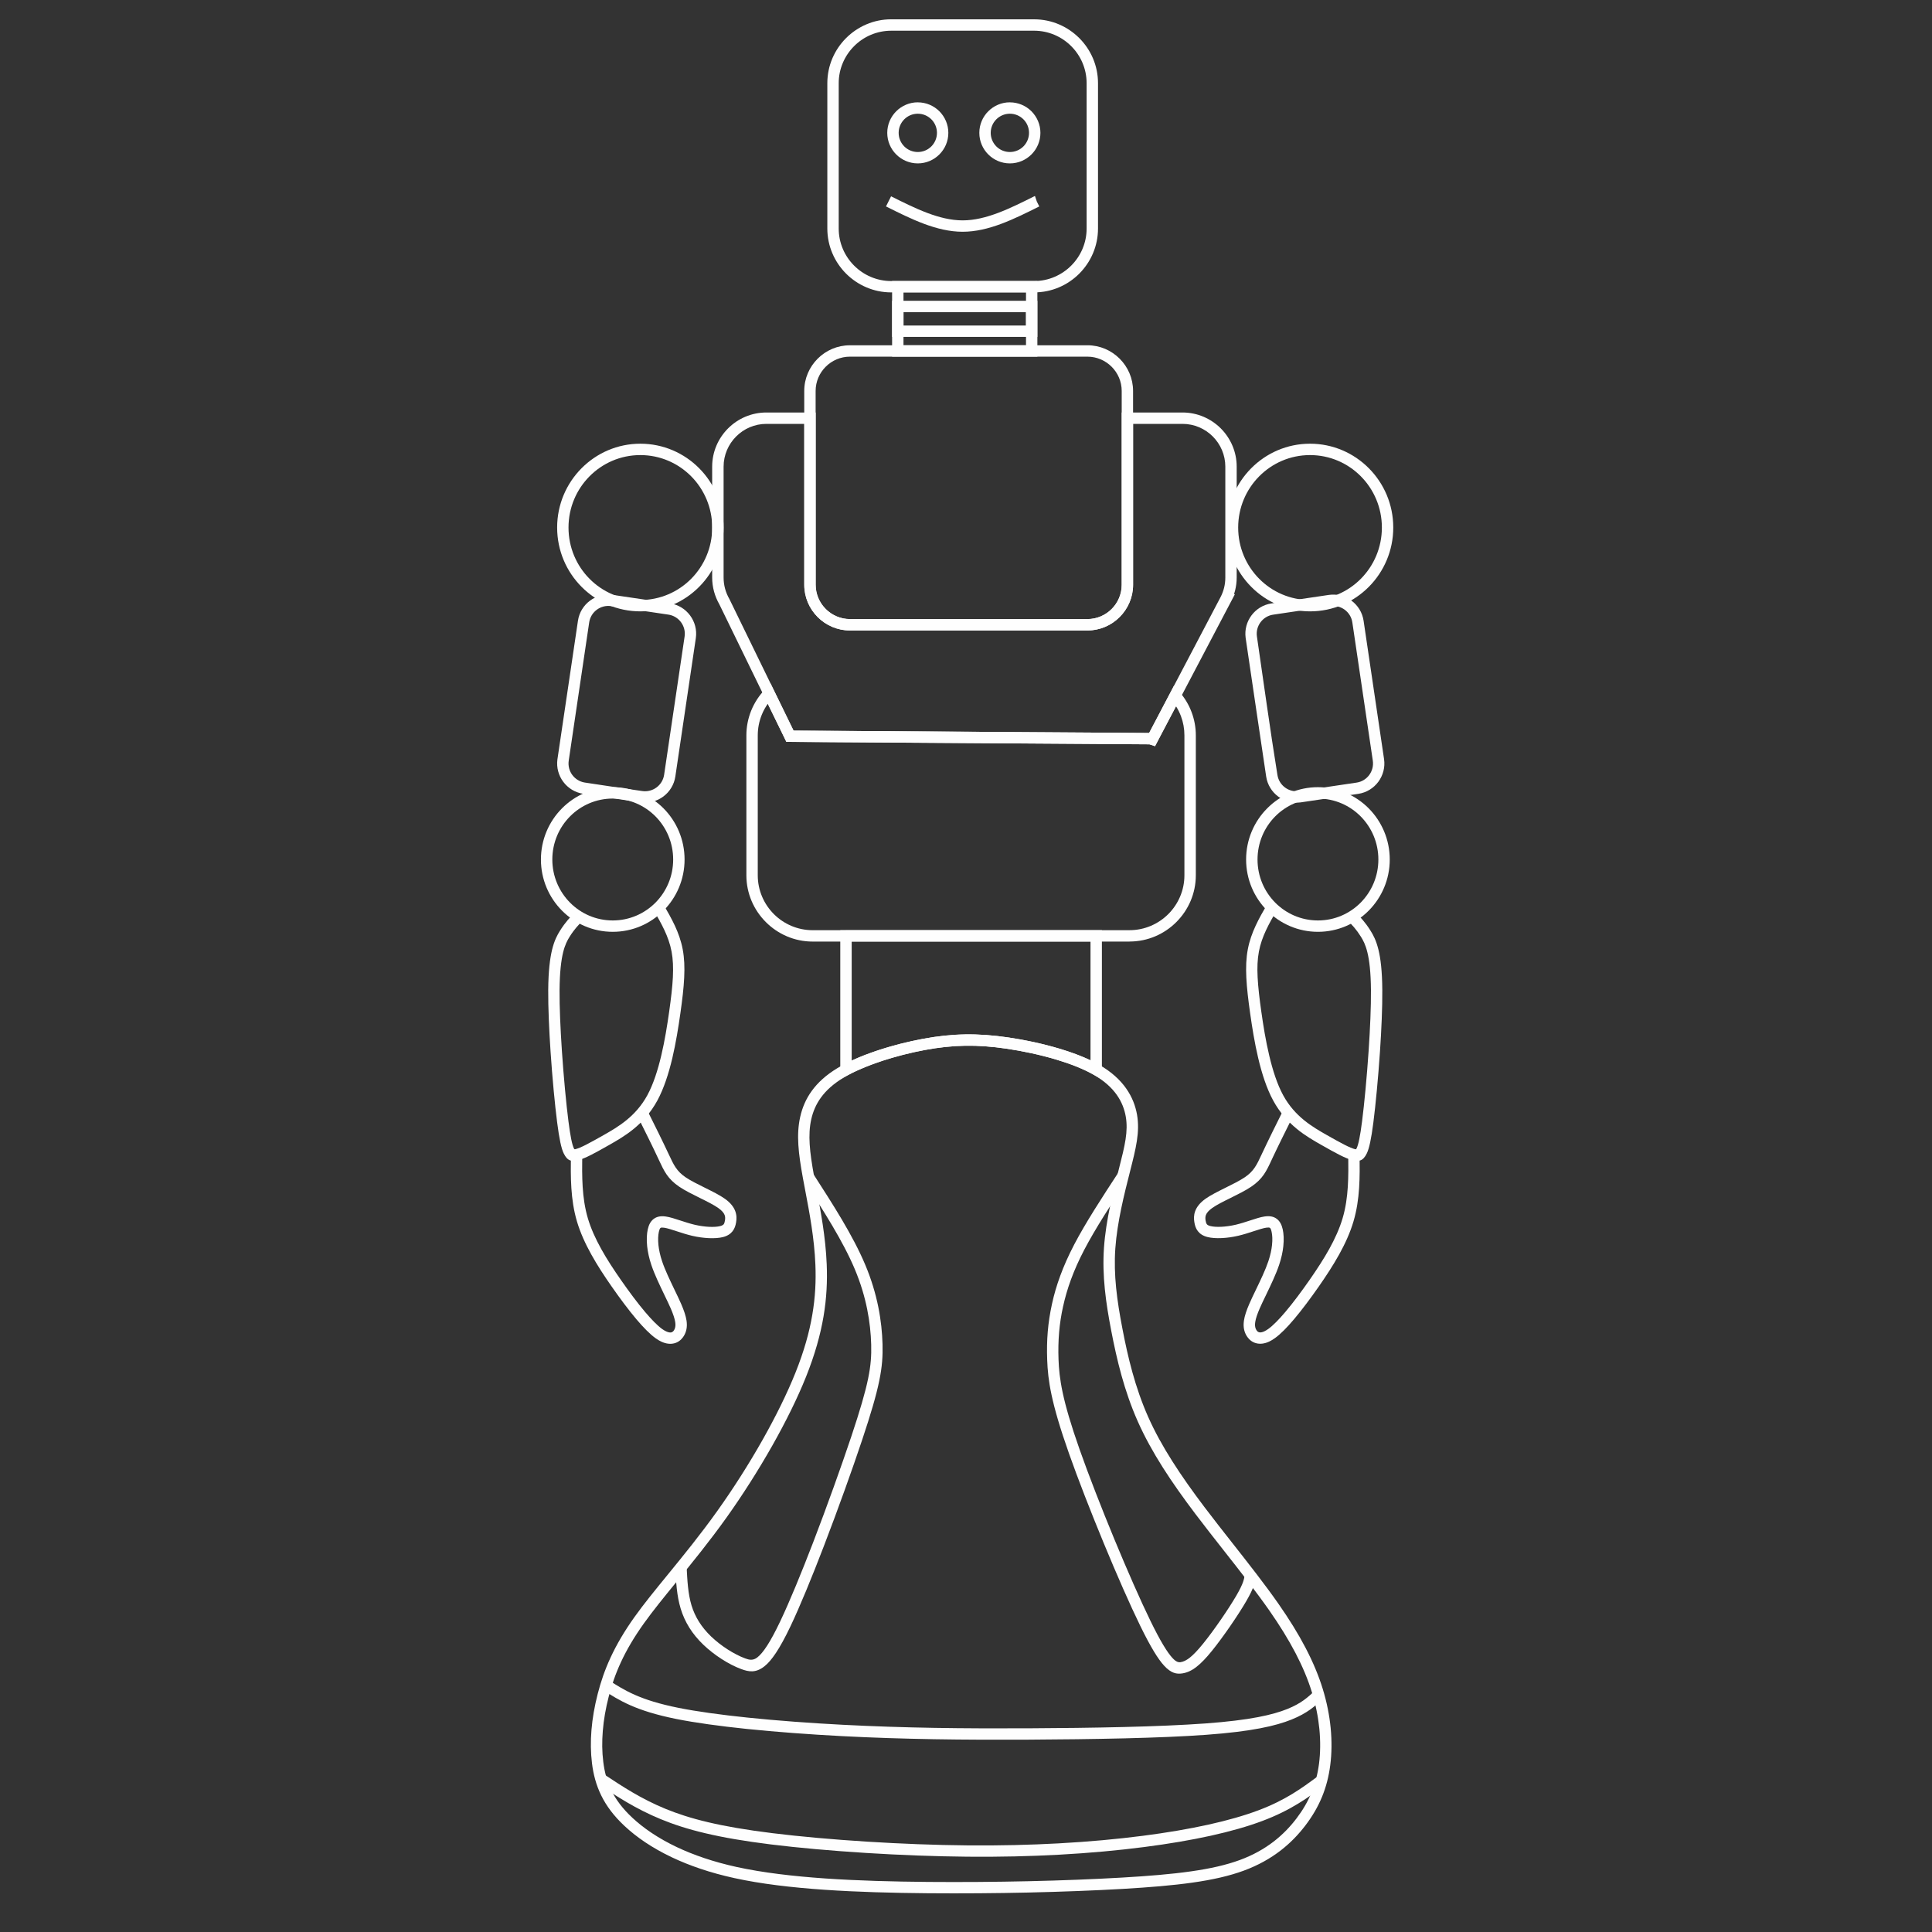 <svg width="120" height="120" viewBox="0 0 120 120" fill="none" xmlns="http://www.w3.org/2000/svg">
<rect x="0" y="0" width="120" height="120" fill="#333333" stroke="none"/>
<path d="M55.353 1.2H64.233C65.323 1.2 66.315 1.646 67.035 2.365C67.753 3.083 68.199 4.075 68.199 5.165V14.196C68.199 15.286 67.753 16.278 67.035 16.997C66.316 17.715 65.325 18.161 64.233 18.161H55.353C54.264 18.161 53.273 17.715 52.553 16.997C51.834 16.276 51.387 15.284 51.387 14.196V5.165C51.387 4.076 51.833 3.085 52.551 2.366C53.272 1.646 54.263 1.199 55.352 1.199L55.353 1.2ZM64.233 1.908H55.353C54.457 1.908 53.642 2.274 53.052 2.864C52.461 3.455 52.094 4.27 52.094 5.166V14.197C52.094 15.094 52.461 15.908 53.051 16.498C53.642 17.089 54.457 17.456 55.353 17.456H64.233C65.129 17.456 65.944 17.089 66.534 16.498C67.125 15.907 67.492 15.092 67.492 14.197V5.166C67.492 4.271 67.125 3.456 66.534 2.865C65.943 2.274 65.128 1.908 64.233 1.908Z" fill="#FEFEFE"/>
<path d="M52.79 21.445H67.541C68.321 21.445 69.031 21.765 69.544 22.278C70.058 22.792 70.377 23.501 70.377 24.281V36.322C70.377 37.101 70.057 37.812 69.543 38.326C69.03 38.841 68.321 39.159 67.54 39.159H52.789C52.008 39.159 51.299 38.84 50.786 38.327C50.273 37.812 49.953 37.102 49.953 36.323V24.282C49.953 23.501 50.273 22.792 50.786 22.279C51.3 21.765 52.009 21.446 52.789 21.446L52.79 21.445ZM67.541 22.153H52.79C52.205 22.153 51.672 22.392 51.286 22.779C50.9 23.165 50.66 23.697 50.66 24.282V36.323C50.66 36.91 50.9 37.443 51.285 37.827C51.673 38.214 52.206 38.453 52.791 38.453H67.542C68.127 38.453 68.66 38.214 69.046 37.827C69.432 37.443 69.671 36.91 69.671 36.323V24.282C69.671 23.697 69.432 23.164 69.046 22.779C68.659 22.392 68.126 22.153 67.542 22.153H67.541Z" fill="#FEFEFE"/>
<path d="M47.601 25.621H50.664V36.322C50.664 36.908 50.904 37.44 51.29 37.826C51.677 38.212 52.209 38.452 52.794 38.452H67.543C68.129 38.452 68.662 38.212 69.048 37.827C69.433 37.441 69.673 36.908 69.673 36.322V25.621H73.45C74.375 25.621 75.215 26 75.825 26.608C76.435 27.219 76.813 28.059 76.813 28.984V35.871C76.813 36.144 76.779 36.412 76.715 36.671C76.696 36.752 76.672 36.831 76.647 36.909H76.701L71.741 46.346L71.396 46.23L48.844 46.079L44.681 37.538C44.539 37.289 44.427 37.023 44.351 36.746C44.275 36.466 44.234 36.173 44.234 35.871V28.984C44.234 28.058 44.613 27.217 45.222 26.608C45.831 25.999 46.673 25.621 47.597 25.621H47.601ZM49.957 26.328H47.601C46.87 26.328 46.206 26.627 45.725 27.109C45.244 27.59 44.944 28.255 44.944 28.985V35.872C44.944 36.111 44.976 36.343 45.035 36.563C45.098 36.794 45.19 37.01 45.304 37.207L49.289 45.38L71.375 45.528L75.805 37.1C75.903 36.913 75.98 36.713 76.031 36.505C76.081 36.303 76.107 36.093 76.107 35.872V28.985C76.107 28.255 75.808 27.59 75.327 27.108C74.846 26.627 74.181 26.328 73.45 26.328H70.379V36.322C70.379 37.101 70.059 37.81 69.547 38.324C69.031 38.84 68.322 39.159 67.542 39.159H52.793C52.012 39.159 51.302 38.84 50.788 38.327C50.274 37.813 49.956 37.103 49.956 36.322V26.328H49.957Z" fill="#FEFEFE"/>
<path d="M55.764 17.455H64.433V22.151H55.41V17.455H55.764ZM63.727 18.162H56.117V21.444H63.727V18.162Z" fill="#FEFEFE"/>
<path d="M55.764 18.682H64.433V20.925H55.41V18.682H55.764ZM63.727 19.389H56.117V20.219H63.727V19.389Z" fill="#FEFEFE"/>
<path d="M57.006 6.357C57.53 6.357 58.005 6.57 58.347 6.912C58.69 7.257 58.903 7.731 58.903 8.253C58.903 8.776 58.69 9.25 58.347 9.592C58.002 9.936 57.529 10.149 57.006 10.149C56.483 10.149 56.01 9.936 55.666 9.593C55.322 9.251 55.109 8.776 55.109 8.252C55.109 7.729 55.322 7.256 55.665 6.912C56.01 6.569 56.483 6.355 57.006 6.355V6.357ZM57.847 7.411C57.632 7.197 57.335 7.063 57.006 7.063C56.678 7.063 56.379 7.196 56.165 7.411C55.951 7.626 55.817 7.924 55.817 8.252C55.817 8.581 55.951 8.878 56.165 9.094C56.379 9.309 56.677 9.442 57.006 9.442C57.335 9.442 57.632 9.309 57.847 9.094C58.062 8.878 58.196 8.581 58.196 8.252C58.196 7.924 58.063 7.625 57.847 7.411Z" fill="#FEFEFE"/>
<path d="M62.725 6.357C63.249 6.357 63.723 6.57 64.066 6.912C64.409 7.257 64.622 7.731 64.622 8.253C64.622 8.776 64.409 9.25 64.066 9.592C63.721 9.936 63.248 10.149 62.725 10.149C62.201 10.149 61.727 9.936 61.384 9.593C61.04 9.25 60.828 8.776 60.828 8.252C60.828 7.728 61.04 7.255 61.384 6.911C61.727 6.569 62.201 6.355 62.725 6.355V6.357ZM63.566 7.411C63.351 7.197 63.053 7.063 62.725 7.063C62.397 7.063 62.099 7.197 61.884 7.411C61.668 7.626 61.535 7.924 61.535 8.252C61.535 8.581 61.669 8.878 61.884 9.094C62.099 9.309 62.397 9.442 62.725 9.442C63.053 9.442 63.351 9.309 63.566 9.094C63.78 8.878 63.914 8.581 63.914 8.252C63.914 7.924 63.782 7.625 63.566 7.411Z" fill="#FEFEFE"/>
<path d="M55.346 12.193C56.842 12.941 58.338 13.688 59.791 13.688C61.246 13.688 62.742 12.941 64.236 12.194L64.284 12.174L64.397 12.513L64.552 12.822C62.979 13.608 61.406 14.395 59.791 14.395C58.178 14.395 56.604 13.608 55.031 12.822L55.346 12.193Z" fill="#FEFEFE"/>
<path d="M50.475 57.775H70.158C71.095 57.775 71.947 57.392 72.566 56.775C73.183 56.157 73.566 55.304 73.566 54.367V45.673C73.566 45.253 73.49 44.852 73.351 44.483C73.27 44.266 73.166 44.059 73.044 43.866L71.74 46.348L71.395 46.233L48.843 46.081L47.688 43.713C47.538 43.926 47.41 44.158 47.312 44.404C47.154 44.796 47.066 45.225 47.066 45.674V54.368C47.066 55.305 47.449 56.157 48.066 56.776C48.683 57.393 49.537 57.776 50.474 57.776L50.475 57.775ZM70.158 58.483H50.475C49.343 58.483 48.316 58.019 47.57 57.274C46.823 56.528 46.359 55.498 46.359 54.367V45.673C46.359 45.132 46.466 44.614 46.658 44.138C46.857 43.646 47.15 43.2 47.514 42.822L47.864 42.459L49.288 45.378L71.374 45.527L72.92 42.585L73.259 42.973C73.579 43.341 73.838 43.767 74.012 44.233C74.181 44.682 74.275 45.167 74.275 45.67V54.365C74.275 55.496 73.811 56.524 73.066 57.27C72.32 58.017 71.29 58.48 70.159 58.48L70.158 58.483Z" fill="#FEFEFE"/>
<path d="M52.547 57.773H68.441V67.044L67.914 66.745C67.282 66.385 66.474 66.071 65.605 65.812C64.597 65.51 63.511 65.282 62.526 65.137C61.602 65.001 60.77 64.939 59.956 64.952C59.139 64.965 58.33 65.053 57.45 65.216C56.608 65.372 55.702 65.598 54.84 65.878C54.06 66.132 53.322 66.428 52.711 66.754L52.191 67.032V57.775H52.545L52.547 57.773ZM67.734 58.481H52.9V65.875C53.429 65.629 54.016 65.404 54.622 65.207C55.508 64.918 56.447 64.685 57.323 64.523C58.237 64.353 59.083 64.262 59.943 64.248C60.804 64.235 61.672 64.299 62.627 64.438C63.643 64.588 64.763 64.824 65.805 65.136C66.497 65.343 67.157 65.585 67.733 65.858V58.481H67.734Z" fill="#FEFEFE"/>
<path d="M62.528 65.136C61.604 65 60.773 64.939 59.958 64.952C59.142 64.965 58.333 65.053 57.453 65.215C56.526 65.387 55.522 65.644 54.587 65.963C53.758 66.247 52.986 66.579 52.378 66.946C51.757 67.322 51.31 67.732 50.995 68.165C50.681 68.596 50.494 69.052 50.388 69.523C50.281 70.006 50.255 70.509 50.291 71.073C50.326 71.652 50.426 72.293 50.56 73.033L50.708 73.82C50.969 75.196 51.28 76.822 51.349 78.533C51.391 79.565 51.345 80.625 51.151 81.768C50.956 82.912 50.613 84.141 50.064 85.514C49.535 86.837 48.809 88.301 47.98 89.77C47.106 91.316 46.12 92.863 45.133 94.248C44.066 95.743 42.992 97.058 42.029 98.239C41.259 99.183 40.56 100.038 39.997 100.827C39.374 101.698 38.916 102.488 38.569 103.236C38.222 103.984 37.985 104.69 37.806 105.388C37.623 106.099 37.498 106.811 37.441 107.51C37.386 108.172 37.393 108.819 37.471 109.435C37.548 110.053 37.695 110.638 37.973 111.205C38.252 111.775 38.667 112.336 39.28 112.907C39.953 113.534 40.861 114.17 42.049 114.732C43.07 115.214 44.298 115.642 45.761 115.963C47.363 116.313 49.244 116.536 51.263 116.675C53.302 116.815 55.471 116.871 57.636 116.89C59.745 116.907 61.858 116.891 63.857 116.846C65.967 116.799 67.958 116.72 69.687 116.62C71.35 116.523 72.761 116.407 73.971 116.234C75.164 116.065 76.159 115.841 77.004 115.53C77.838 115.224 78.526 114.83 79.102 114.388C79.68 113.943 80.147 113.449 80.533 112.939C80.919 112.432 81.225 111.908 81.456 111.35C81.686 110.793 81.841 110.199 81.926 109.552C82.013 108.881 82.022 108.149 81.948 107.383C81.875 106.651 81.725 105.887 81.487 105.115C81.243 104.319 80.905 103.514 80.468 102.676C80.028 101.833 79.485 100.954 78.833 100.02C78.022 98.861 77.025 97.593 76.03 96.328C75.425 95.558 74.819 94.788 74.255 94.042C73.502 93.046 72.818 92.085 72.22 91.141C71.618 90.19 71.097 89.249 70.671 88.291C70.246 87.336 69.919 86.37 69.655 85.421C69.392 84.471 69.192 83.542 69.022 82.658C68.851 81.772 68.708 80.921 68.623 80.068C68.537 79.214 68.51 78.366 68.57 77.495C68.69 75.779 69.147 73.984 69.498 72.602L69.513 72.54C69.687 71.859 69.833 71.281 69.911 70.766C69.988 70.266 70.003 69.813 69.924 69.356C69.846 68.905 69.675 68.443 69.366 68.005C69.052 67.56 68.589 67.133 67.931 66.755C67.299 66.393 66.49 66.078 65.621 65.816C64.608 65.512 63.517 65.281 62.527 65.136H62.528ZM59.947 64.248C60.808 64.235 61.676 64.298 62.63 64.438C63.651 64.587 64.778 64.826 65.824 65.14C66.743 65.416 67.603 65.752 68.283 66.142C69.035 66.573 69.571 67.073 69.943 67.599C70.321 68.133 70.528 68.692 70.623 69.236C70.716 69.777 70.7 70.3 70.612 70.87C70.527 71.424 70.378 72.015 70.2 72.713L70.185 72.774C69.839 74.133 69.391 75.896 69.275 77.54C69.217 78.373 69.243 79.183 69.325 79.998C69.407 80.814 69.546 81.649 69.715 82.524C69.882 83.4 70.079 84.314 70.334 85.233C70.589 86.151 70.905 87.083 71.314 88.004C71.721 88.921 72.226 89.834 72.815 90.761C73.406 91.694 74.078 92.639 74.817 93.616C75.381 94.363 75.983 95.127 76.584 95.891C77.578 97.154 78.573 98.42 79.408 99.616C80.078 100.575 80.636 101.479 81.091 102.35C81.549 103.228 81.903 104.072 82.16 104.907C82.411 105.725 82.572 106.536 82.648 107.313C82.729 108.132 82.718 108.917 82.624 109.64C82.532 110.353 82.361 111.005 82.108 111.618C81.854 112.231 81.517 112.806 81.094 113.364C80.671 113.921 80.163 114.461 79.534 114.945C78.902 115.43 78.151 115.86 77.248 116.191C76.356 116.52 75.314 116.755 74.07 116.932C72.843 117.106 71.411 117.225 69.725 117.323C68.007 117.422 66.008 117.5 63.87 117.549C61.868 117.594 59.749 117.61 57.631 117.593C55.438 117.574 53.251 117.517 51.215 117.377C49.16 117.236 47.245 117.01 45.612 116.651C44.095 116.32 42.816 115.873 41.748 115.369C40.488 114.773 39.519 114.095 38.799 113.422C38.12 112.79 37.656 112.159 37.34 111.512C37.022 110.862 36.855 110.205 36.769 109.519C36.687 108.855 36.679 108.16 36.737 107.451C36.797 106.723 36.929 105.971 37.124 105.213C37.314 104.47 37.564 103.725 37.929 102.941C38.293 102.156 38.773 101.328 39.422 100.418C39.996 99.615 40.703 98.749 41.483 97.795C42.437 96.626 43.503 95.322 44.559 93.84C45.54 92.465 46.513 90.941 47.368 89.426C48.179 87.989 48.89 86.554 49.411 85.252C49.94 83.93 50.27 82.749 50.455 81.654C50.642 80.56 50.686 79.548 50.646 78.562C50.58 76.908 50.274 75.306 50.016 73.951L49.868 73.162C49.727 72.391 49.625 71.723 49.588 71.116C49.549 70.491 49.578 69.924 49.702 69.371C49.828 68.809 50.052 68.264 50.423 67.754C50.792 67.245 51.306 66.771 52.014 66.343C52.665 65.95 53.484 65.595 54.361 65.297C55.324 64.967 56.363 64.703 57.325 64.525C58.239 64.355 59.086 64.264 59.946 64.25L59.947 64.248Z" fill="#FEFEFE"/>
<path d="M37.43 104.954L37.651 104.656L37.83 104.375C38.782 104.985 39.735 105.594 42.134 106.076C43.29 106.308 44.784 106.512 46.444 106.684C48.285 106.874 50.326 107.024 52.337 107.129C54.259 107.228 56.146 107.289 58.043 107.321C59.95 107.353 61.873 107.357 63.858 107.348C65.84 107.339 67.889 107.315 69.798 107.268C71.689 107.222 73.446 107.15 74.866 107.047C76.267 106.945 77.318 106.81 78.133 106.655C78.935 106.502 79.506 106.33 79.953 106.151C80.39 105.975 80.712 105.792 80.973 105.605C81.241 105.414 81.451 105.217 81.66 105.022L82.141 105.535C81.91 105.751 81.678 105.968 81.383 106.18C81.081 106.395 80.713 106.606 80.216 106.806C79.73 107.001 79.116 107.187 78.263 107.349C77.423 107.509 76.345 107.648 74.917 107.752C73.509 107.856 71.737 107.926 69.815 107.973C67.909 108.019 65.855 108.043 63.862 108.053C61.871 108.062 59.942 108.058 58.033 108.026C56.114 107.994 54.218 107.934 52.303 107.834C50.281 107.728 48.226 107.577 46.373 107.386C44.697 107.212 43.182 107.004 41.998 106.767C39.468 106.259 38.46 105.613 37.453 104.969L37.431 104.954H37.43Z" fill="#FEFEFE"/>
<path d="M37.519 110.207C38.666 110.966 39.814 111.724 41.318 112.343C42.069 112.652 42.916 112.931 43.983 113.182C45.055 113.435 46.348 113.66 47.984 113.862C49.675 114.071 51.721 114.255 53.869 114.389C55.927 114.518 58.077 114.603 60.098 114.62C62.093 114.638 63.98 114.592 65.743 114.496C67.642 114.393 69.39 114.23 70.969 114.027C72.477 113.833 73.837 113.6 75.036 113.336C76.246 113.069 77.292 112.769 78.156 112.444C79.004 112.126 79.679 111.781 80.263 111.426C80.849 111.071 81.357 110.695 81.866 110.318L82.285 110.884C81.768 111.266 81.251 111.649 80.63 112.026C80.01 112.404 79.299 112.767 78.405 113.103C77.513 113.439 76.435 113.748 75.189 114.023C73.972 114.291 72.59 114.527 71.058 114.724C69.454 114.931 67.689 115.095 65.779 115.199C64.013 115.296 62.113 115.341 60.092 115.323C58.043 115.304 55.881 115.221 53.827 115.092C51.651 114.956 49.589 114.772 47.898 114.563C46.236 114.358 44.919 114.128 43.822 113.869C42.72 113.61 41.837 113.319 41.048 112.995C39.475 112.347 38.301 111.571 37.128 110.796L37.125 110.795L37.517 110.207H37.519Z" fill="#FEFEFE"/>
<path d="M50.508 72.906C51.124 73.863 51.74 74.821 52.298 75.764C52.857 76.711 53.358 77.646 53.74 78.554C54.124 79.464 54.383 80.343 54.551 81.171C54.719 81.998 54.796 82.778 54.816 83.494C54.835 84.216 54.796 84.873 54.61 85.774C54.427 86.662 54.101 87.787 53.544 89.453C52.941 91.259 52.057 93.727 51.165 96.049C50.428 97.967 49.688 99.773 49.101 101.006C48.422 102.431 47.915 103.159 47.472 103.504C46.934 103.922 46.507 103.842 46.04 103.669C45.65 103.526 45.225 103.306 44.813 103.04C44.411 102.781 44.017 102.474 43.678 102.149C43.334 101.818 43.047 101.467 42.815 101.097C42.583 100.724 42.404 100.331 42.279 99.918C42.033 99.109 41.989 98.245 41.946 97.379L41.945 97.369L42.162 97.359L42.649 97.323V97.337C42.69 98.162 42.732 98.988 42.951 99.713C43.059 100.068 43.212 100.405 43.412 100.725C43.615 101.047 43.864 101.352 44.165 101.642C44.468 101.933 44.824 102.21 45.192 102.446C45.56 102.683 45.939 102.879 46.283 103.006C46.542 103.103 46.774 103.15 47.037 102.946C47.396 102.667 47.837 102.016 48.462 100.702C49.053 99.461 49.784 97.677 50.507 95.798C51.388 93.505 52.267 91.045 52.875 89.228C53.422 87.589 53.742 86.489 53.919 85.633C54.093 84.79 54.129 84.18 54.111 83.51C54.093 82.832 54.019 82.094 53.86 81.308C53.701 80.523 53.455 79.691 53.091 78.826C52.727 77.96 52.239 77.051 51.691 76.123C51.141 75.192 50.528 74.24 49.915 73.288L50.509 72.907L50.508 72.906Z" fill="#FEFEFE"/>
<path d="M70.048 73.222L70.045 73.227C69.043 74.761 68.04 76.296 67.346 77.624C67.003 78.28 66.733 78.893 66.518 79.478C66.306 80.055 66.149 80.607 66.029 81.15C65.91 81.684 65.829 82.213 65.783 82.758C65.737 83.305 65.726 83.859 65.747 84.442C65.768 85.024 65.822 85.641 66.005 86.499C66.189 87.364 66.508 88.472 67.057 90.031C67.615 91.615 68.407 93.648 69.214 95.601C70.017 97.541 70.837 99.409 71.462 100.687C72.079 101.949 72.499 102.627 72.818 102.975C73.051 103.229 73.194 103.258 73.329 103.24C73.504 103.214 73.686 103.127 73.897 102.963C74.135 102.775 74.406 102.488 74.734 102.082C75.066 101.673 75.448 101.152 75.806 100.633C76.188 100.082 76.546 99.527 76.79 99.109C77.017 98.718 77.14 98.455 77.209 98.259C77.274 98.072 77.294 97.937 77.313 97.803L78.012 97.903C77.988 98.073 77.963 98.243 77.875 98.493C77.791 98.73 77.651 99.032 77.4 99.463C77.15 99.893 76.782 100.464 76.388 101.034C76.016 101.571 75.623 102.108 75.285 102.526C74.924 102.973 74.618 103.294 74.332 103.518C74.019 103.765 73.73 103.895 73.429 103.939C73.087 103.989 72.747 103.94 72.299 103.451C71.938 103.057 71.479 102.326 70.83 100.998C70.195 99.7 69.369 97.819 68.564 95.87C67.747 93.893 66.95 91.848 66.393 90.267C65.832 88.678 65.506 87.54 65.315 86.647C65.122 85.746 65.066 85.09 65.043 84.468C65.02 83.846 65.031 83.265 65.079 82.701C65.127 82.135 65.213 81.575 65.339 80.999C65.462 80.431 65.629 79.85 65.855 79.237C66.078 78.631 66.36 77.992 66.721 77.3C67.433 75.936 68.443 74.39 69.453 72.844L69.456 72.84L70.047 73.224L70.048 73.222Z" fill="#FEFEFE"/>
<path d="M39.773 27.559C41.2 27.559 42.493 28.142 43.428 29.085C44.364 30.028 44.943 31.329 44.943 32.766C44.943 34.202 44.364 35.504 43.429 36.446C42.494 37.39 41.201 37.973 39.774 37.973C38.347 37.973 37.055 37.39 36.119 36.446C35.184 35.504 34.605 34.202 34.605 32.766C34.605 31.329 35.184 30.028 36.12 29.085C37.056 28.142 38.349 27.559 39.775 27.559H39.773ZM42.929 29.583C42.121 28.769 41.005 28.266 39.773 28.266C38.541 28.266 37.425 28.769 36.618 29.583C35.81 30.397 35.311 31.523 35.311 32.767C35.311 34.011 35.81 35.137 36.618 35.951C37.425 36.764 38.541 37.268 39.773 37.268C41.005 37.268 42.121 36.765 42.929 35.951C43.736 35.137 44.236 34.011 44.236 32.767C44.236 31.523 43.736 30.397 42.929 29.583Z" fill="#FEFEFE"/>
<path d="M81.368 27.559C82.795 27.559 84.087 28.142 85.023 29.085C85.959 30.028 86.538 31.329 86.538 32.766C86.538 34.202 85.959 35.504 85.024 36.446C84.088 37.39 82.796 37.973 81.369 37.973C79.942 37.973 78.648 37.39 77.714 36.446C76.778 35.504 76.199 34.202 76.199 32.766C76.199 31.329 76.778 30.028 77.714 29.085C78.65 28.142 79.942 27.559 81.369 27.559H81.368ZM84.523 29.583C83.716 28.769 82.6 28.266 81.368 28.266C80.136 28.266 79.02 28.769 78.213 29.583C77.405 30.397 76.905 31.523 76.905 32.767C76.905 34.011 77.405 35.137 78.213 35.951C79.02 36.765 80.136 37.268 81.368 37.268C82.6 37.268 83.716 36.765 84.523 35.951C85.331 35.137 85.831 34.011 85.831 32.767C85.831 31.523 85.331 30.397 84.523 29.583Z" fill="#FEFEFE"/>
<path d="M38.059 48.893C39.29 48.893 40.406 49.397 41.214 50.209C42.021 51.023 42.52 52.146 42.52 53.385C42.52 54.624 42.021 55.746 41.214 56.56C40.406 57.374 39.29 57.877 38.059 57.877C36.828 57.877 35.712 57.373 34.905 56.56C34.097 55.747 33.598 54.624 33.598 53.385C33.598 52.146 34.097 51.022 34.905 50.209C35.712 49.396 36.827 48.893 38.059 48.893ZM40.713 50.707C40.034 50.023 39.096 49.6 38.059 49.6C37.022 49.6 36.083 50.024 35.406 50.707C34.726 51.391 34.306 52.339 34.306 53.386C34.306 54.433 34.727 55.379 35.406 56.064C36.084 56.748 37.022 57.171 38.059 57.171C39.096 57.171 40.035 56.747 40.713 56.064C41.391 55.379 41.812 54.433 41.812 53.386C41.812 52.339 41.391 51.392 40.713 50.707Z" fill="#FEFEFE"/>
<path d="M81.86 48.893C83.091 48.893 84.207 49.397 85.014 50.209C85.82 51.022 86.32 52.146 86.32 53.385C86.32 54.624 85.82 55.747 85.014 56.56C84.207 57.374 83.091 57.877 81.86 57.877C80.629 57.877 79.513 57.374 78.706 56.56C77.898 55.747 77.398 54.624 77.398 53.385C77.398 52.146 77.898 51.022 78.706 50.209C79.513 49.396 80.627 48.893 81.86 48.893ZM84.513 50.707C83.835 50.023 82.896 49.6 81.86 49.6C80.823 49.6 79.884 50.024 79.206 50.707C78.528 51.391 78.107 52.339 78.107 53.386C78.107 54.433 78.528 55.379 79.206 56.064C79.885 56.748 80.823 57.171 81.86 57.171C82.897 57.171 83.835 56.748 84.513 56.064C85.192 55.379 85.613 54.431 85.613 53.386C85.613 52.339 85.192 51.391 84.513 50.707Z" fill="#FEFEFE"/>
<path d="M41.514 38.175L37.955 37.648C37.63 37.599 37.313 37.69 37.067 37.872C36.821 38.054 36.645 38.331 36.596 38.656L35.324 47.248C35.276 47.575 35.366 47.89 35.548 48.136C35.728 48.378 36 48.554 36.319 48.605C37.507 48.789 38.702 48.961 39.891 49.133C40.217 49.181 40.533 49.091 40.779 48.909C41.021 48.729 41.197 48.456 41.248 48.136L42.522 39.534C42.57 39.208 42.48 38.891 42.298 38.645C42.115 38.399 41.839 38.222 41.514 38.174V38.175ZM38.057 36.949L41.616 37.476C42.133 37.553 42.573 37.834 42.863 38.227C43.153 38.617 43.296 39.12 43.219 39.637L41.947 48.229C41.87 48.746 41.589 49.186 41.197 49.476C40.814 49.76 40.324 49.902 39.819 49.836C38.623 49.675 37.423 49.479 36.228 49.305C35.711 49.228 35.272 48.946 34.982 48.555C34.697 48.172 34.556 47.682 34.621 47.177L35.898 38.554C35.975 38.036 36.256 37.596 36.648 37.306C37.039 37.016 37.541 36.873 38.058 36.95L38.057 36.949Z" fill="#FEFEFE"/>
<path d="M79.004 37.475L82.534 36.952C83.051 36.876 83.552 37.018 83.944 37.308C84.336 37.598 84.618 38.038 84.695 38.555L85.966 47.148C86.042 47.664 85.9 48.166 85.611 48.558C85.321 48.95 84.88 49.231 84.363 49.308L80.776 49.839C80.267 49.904 79.778 49.763 79.394 49.478C79.003 49.188 78.721 48.748 78.644 48.232C78.213 45.36 77.794 42.484 77.368 39.611C77.302 39.102 77.443 38.614 77.728 38.229C78.018 37.837 78.458 37.556 78.974 37.479L79.003 37.475H79.004ZM82.636 37.65L79.066 38.18C78.746 38.23 78.475 38.406 78.294 38.649C78.112 38.895 78.022 39.211 78.07 39.536C78.491 42.395 78.882 45.29 79.344 48.139C79.395 48.46 79.571 48.733 79.814 48.913C80.059 49.095 80.376 49.184 80.701 49.137L84.26 48.609C84.585 48.561 84.862 48.384 85.044 48.138C85.226 47.892 85.315 47.576 85.268 47.25L83.996 38.657C83.948 38.332 83.771 38.056 83.525 37.873C83.279 37.691 82.962 37.601 82.636 37.649V37.65Z" fill="#FEFEFE"/>
<path d="M41.204 56.17L41.216 56.192C41.71 57.05 42.206 57.909 42.405 58.97C42.505 59.5 42.529 60.072 42.496 60.73C42.465 61.375 42.379 62.099 42.258 62.948C42.137 63.799 41.981 64.779 41.76 65.72C41.532 66.68 41.233 67.614 40.827 68.36C40.413 69.12 39.894 69.68 39.36 70.118C38.839 70.544 38.306 70.849 37.851 71.108C37.404 71.362 37.029 71.572 36.718 71.73C36.389 71.897 36.118 72.011 35.89 72.066C35.525 72.154 35.251 72.134 35.013 71.639C34.864 71.33 34.74 70.76 34.606 69.717C34.464 68.614 34.307 66.964 34.197 65.328C34.104 63.946 34.044 62.558 34.051 61.491C34.06 60.313 34.158 59.533 34.292 58.984C34.434 58.406 34.616 58.072 34.787 57.8C34.954 57.535 35.11 57.328 35.26 57.151C35.407 56.976 35.55 56.831 35.691 56.686L36.194 57.18C36.064 57.314 35.933 57.448 35.798 57.606C35.666 57.763 35.529 57.944 35.384 58.175C35.243 58.4 35.094 58.673 34.977 59.15C34.854 59.655 34.765 60.382 34.755 61.498C34.748 62.53 34.808 63.903 34.901 65.282C35.013 66.923 35.167 68.555 35.305 69.629C35.428 70.59 35.532 71.093 35.647 71.332C35.673 71.384 35.697 71.386 35.727 71.38C35.893 71.341 36.116 71.246 36.401 71.101C36.703 70.947 37.068 70.743 37.504 70.496C37.931 70.253 38.431 69.967 38.914 69.572C39.386 69.187 39.845 68.693 40.209 68.024C40.579 67.342 40.858 66.469 41.072 65.561C41.292 64.635 41.443 63.68 41.561 62.852C41.678 62.02 41.763 61.315 41.794 60.698C41.823 60.095 41.802 59.575 41.712 59.1C41.535 58.161 41.078 57.362 40.617 56.563L40.605 56.542L40.897 56.374L41.204 56.17Z" fill="#FEFEFE"/>
<path d="M40.2 68.961L40.209 68.978C40.681 69.924 41.151 70.869 41.505 71.628L41.562 71.746C41.84 72.344 42.028 72.747 42.585 73.124C42.902 73.338 43.344 73.556 43.776 73.77C44.245 74.002 44.704 74.23 45.026 74.459C45.385 74.715 45.574 74.975 45.667 75.224C45.765 75.485 45.754 75.718 45.721 75.919C45.687 76.125 45.628 76.311 45.501 76.474C45.37 76.642 45.181 76.767 44.902 76.838C44.671 76.897 44.362 76.918 44.02 76.903C43.698 76.888 43.342 76.839 42.992 76.758C42.662 76.681 42.338 76.575 42.041 76.478C41.732 76.377 41.45 76.285 41.255 76.256C41.135 76.239 41.06 76.243 41.025 76.269C40.984 76.3 40.951 76.382 40.922 76.514C40.878 76.719 40.862 76.995 40.897 77.335C40.928 77.629 40.999 77.967 41.124 78.341C41.309 78.89 41.616 79.527 41.895 80.107C42.046 80.419 42.188 80.715 42.312 80.998C42.487 81.404 42.597 81.734 42.64 82.015C42.689 82.339 42.655 82.608 42.541 82.855C42.509 82.922 42.471 82.988 42.426 83.052C42.296 83.232 42.115 83.377 41.875 83.437C41.649 83.493 41.383 83.474 41.08 83.334C40.968 83.282 40.847 83.211 40.717 83.117C40.365 82.865 39.957 82.447 39.528 81.941C39.031 81.352 38.496 80.632 37.993 79.91C37.534 79.253 37.101 78.592 36.728 77.92C36.352 77.243 36.042 76.56 35.837 75.87C35.428 74.49 35.444 73.106 35.459 71.723L36.163 71.729C36.149 73.059 36.135 74.389 36.513 75.671C36.702 76.309 36.992 76.945 37.344 77.579C37.697 78.217 38.12 78.86 38.572 79.508C39.059 80.208 39.579 80.91 40.066 81.486C40.462 81.953 40.829 82.332 41.127 82.547C41.214 82.61 41.298 82.658 41.376 82.695C41.517 82.76 41.624 82.775 41.7 82.756C41.762 82.738 41.814 82.696 41.852 82.642C41.869 82.618 41.885 82.59 41.898 82.561C41.952 82.442 41.967 82.302 41.94 82.122C41.906 81.899 41.814 81.625 41.665 81.279C41.56 81.037 41.414 80.734 41.26 80.415C40.973 79.818 40.655 79.16 40.456 78.567C40.314 78.141 40.232 77.751 40.196 77.408C40.152 76.988 40.174 76.633 40.232 76.367C40.297 76.067 40.413 75.851 40.604 75.708C40.8 75.561 41.043 75.515 41.355 75.56C41.615 75.597 41.922 75.698 42.261 75.809C42.543 75.901 42.852 76.002 43.154 76.073C43.466 76.145 43.777 76.188 44.053 76.201C44.325 76.213 44.562 76.198 44.73 76.155C44.845 76.125 44.912 76.087 44.949 76.042C44.989 75.99 45.011 75.908 45.028 75.808C45.045 75.703 45.052 75.585 45.01 75.472C44.962 75.344 44.85 75.2 44.62 75.036C44.344 74.839 43.911 74.624 43.467 74.405C43.011 74.179 42.544 73.948 42.194 73.712C41.474 73.225 41.253 72.751 40.925 72.048L40.87 71.93C40.561 71.262 40.072 70.28 39.582 69.297L39.573 69.276L40.206 68.964L40.2 68.961Z" fill="#FEFEFE"/>
<path d="M79.3 56.543C79.065 56.951 78.829 57.359 78.632 57.783C78.439 58.2 78.281 58.632 78.193 59.1C78.103 59.575 78.082 60.095 78.113 60.698C78.144 61.315 78.227 62.021 78.345 62.852C78.462 63.68 78.614 64.635 78.834 65.561C79.049 66.469 79.327 67.343 79.698 68.024C80.061 68.693 80.521 69.187 80.992 69.572C81.476 69.967 81.976 70.253 82.404 70.496C82.84 70.743 83.205 70.947 83.507 71.101C83.791 71.246 84.014 71.341 84.18 71.381C84.211 71.386 84.235 71.383 84.259 71.332C84.375 71.093 84.48 70.59 84.603 69.629C84.74 68.554 84.896 66.92 85.007 65.278C85.1 63.901 85.161 62.529 85.152 61.497C85.143 60.381 85.055 59.654 84.93 59.149C84.814 58.672 84.665 58.397 84.524 58.174C84.379 57.943 84.242 57.761 84.11 57.605C83.976 57.447 83.844 57.312 83.713 57.179L84.216 56.685C84.358 56.83 84.501 56.976 84.649 57.15C84.799 57.327 84.956 57.534 85.121 57.799C85.293 58.071 85.475 58.405 85.617 58.983C85.752 59.532 85.849 60.312 85.857 61.49C85.866 62.556 85.805 63.943 85.712 65.323C85.601 66.961 85.444 68.611 85.303 69.715C85.169 70.759 85.043 71.329 84.896 71.637C84.658 72.133 84.383 72.152 84.019 72.065C83.79 72.009 83.519 71.895 83.191 71.728C82.879 71.57 82.505 71.36 82.058 71.106C81.602 70.847 81.07 70.543 80.548 70.117C80.015 69.679 79.495 69.119 79.082 68.359C78.675 67.612 78.376 66.679 78.149 65.719C77.926 64.778 77.77 63.798 77.65 62.947C77.53 62.098 77.444 61.373 77.412 60.729C77.379 60.071 77.403 59.498 77.503 58.968C77.605 58.431 77.781 57.945 77.996 57.485C78.205 57.034 78.45 56.61 78.694 56.188L79.305 56.541L79.3 56.543Z" fill="#FEFEFE"/>
<path d="M80.337 69.272L80.328 69.291C79.839 70.276 79.349 71.258 79.038 71.925L78.983 72.043C78.656 72.747 78.435 73.222 77.716 73.708C77.364 73.946 76.899 74.176 76.442 74.403C75.999 74.621 75.565 74.836 75.29 75.033C75.06 75.197 74.947 75.342 74.9 75.469C74.857 75.584 74.865 75.701 74.881 75.805C74.897 75.905 74.921 75.987 74.96 76.039C74.996 76.085 75.063 76.124 75.178 76.152C75.346 76.195 75.583 76.21 75.854 76.198C76.131 76.185 76.442 76.142 76.754 76.07C77.056 75.999 77.364 75.898 77.647 75.806C77.985 75.695 78.291 75.594 78.552 75.557C78.864 75.512 79.106 75.558 79.303 75.705C79.493 75.848 79.608 76.064 79.674 76.364C79.732 76.631 79.754 76.986 79.709 77.406C79.673 77.748 79.592 78.138 79.449 78.563C79.249 79.157 78.932 79.815 78.644 80.414C78.49 80.732 78.344 81.034 78.24 81.275C78.09 81.621 77.998 81.895 77.964 82.118C77.937 82.299 77.951 82.438 78.006 82.555C78.018 82.583 78.034 82.612 78.054 82.638C78.091 82.692 78.143 82.734 78.206 82.75C78.281 82.771 78.388 82.757 78.53 82.691C78.608 82.653 78.691 82.605 78.778 82.542C79.077 82.327 79.445 81.949 79.84 81.481C80.328 80.905 80.847 80.203 81.336 79.504C81.786 78.856 82.209 78.213 82.563 77.575C82.914 76.941 83.203 76.305 83.392 75.667C83.771 74.385 83.757 73.055 83.742 71.725L84.447 71.719C84.462 73.102 84.476 74.486 84.067 75.865C83.863 76.556 83.552 77.24 83.178 77.916C82.804 78.589 82.372 79.249 81.914 79.906C81.41 80.628 80.875 81.348 80.377 81.937C79.95 82.444 79.54 82.862 79.189 83.113C79.059 83.207 78.937 83.278 78.827 83.33C78.524 83.47 78.257 83.49 78.031 83.432C77.792 83.373 77.61 83.228 77.481 83.048C77.437 82.988 77.398 82.921 77.365 82.851C77.25 82.605 77.217 82.336 77.266 82.011C77.308 81.73 77.417 81.4 77.593 80.994C77.716 80.711 77.858 80.415 78.008 80.105C78.288 79.525 78.596 78.887 78.78 78.338C78.905 77.963 78.977 77.625 79.007 77.332C79.044 76.992 79.027 76.716 78.982 76.511C78.954 76.38 78.921 76.297 78.879 76.266C78.844 76.24 78.769 76.236 78.65 76.253C78.454 76.282 78.173 76.374 77.863 76.475C77.565 76.573 77.241 76.678 76.912 76.755C76.563 76.837 76.207 76.885 75.886 76.9C75.542 76.916 75.235 76.894 75.003 76.835C74.722 76.764 74.534 76.639 74.403 76.471C74.276 76.307 74.217 76.123 74.184 75.916C74.151 75.714 74.14 75.481 74.237 75.22C74.331 74.972 74.52 74.712 74.879 74.456C75.2 74.228 75.66 74.001 76.128 73.768C76.56 73.554 77.002 73.335 77.319 73.121C77.877 72.744 78.064 72.342 78.342 71.746L78.399 71.625C78.754 70.865 79.224 69.921 79.694 68.975L79.703 68.957L80.335 69.269L80.337 69.272Z" fill="#FEFEFE"/>
</svg>
